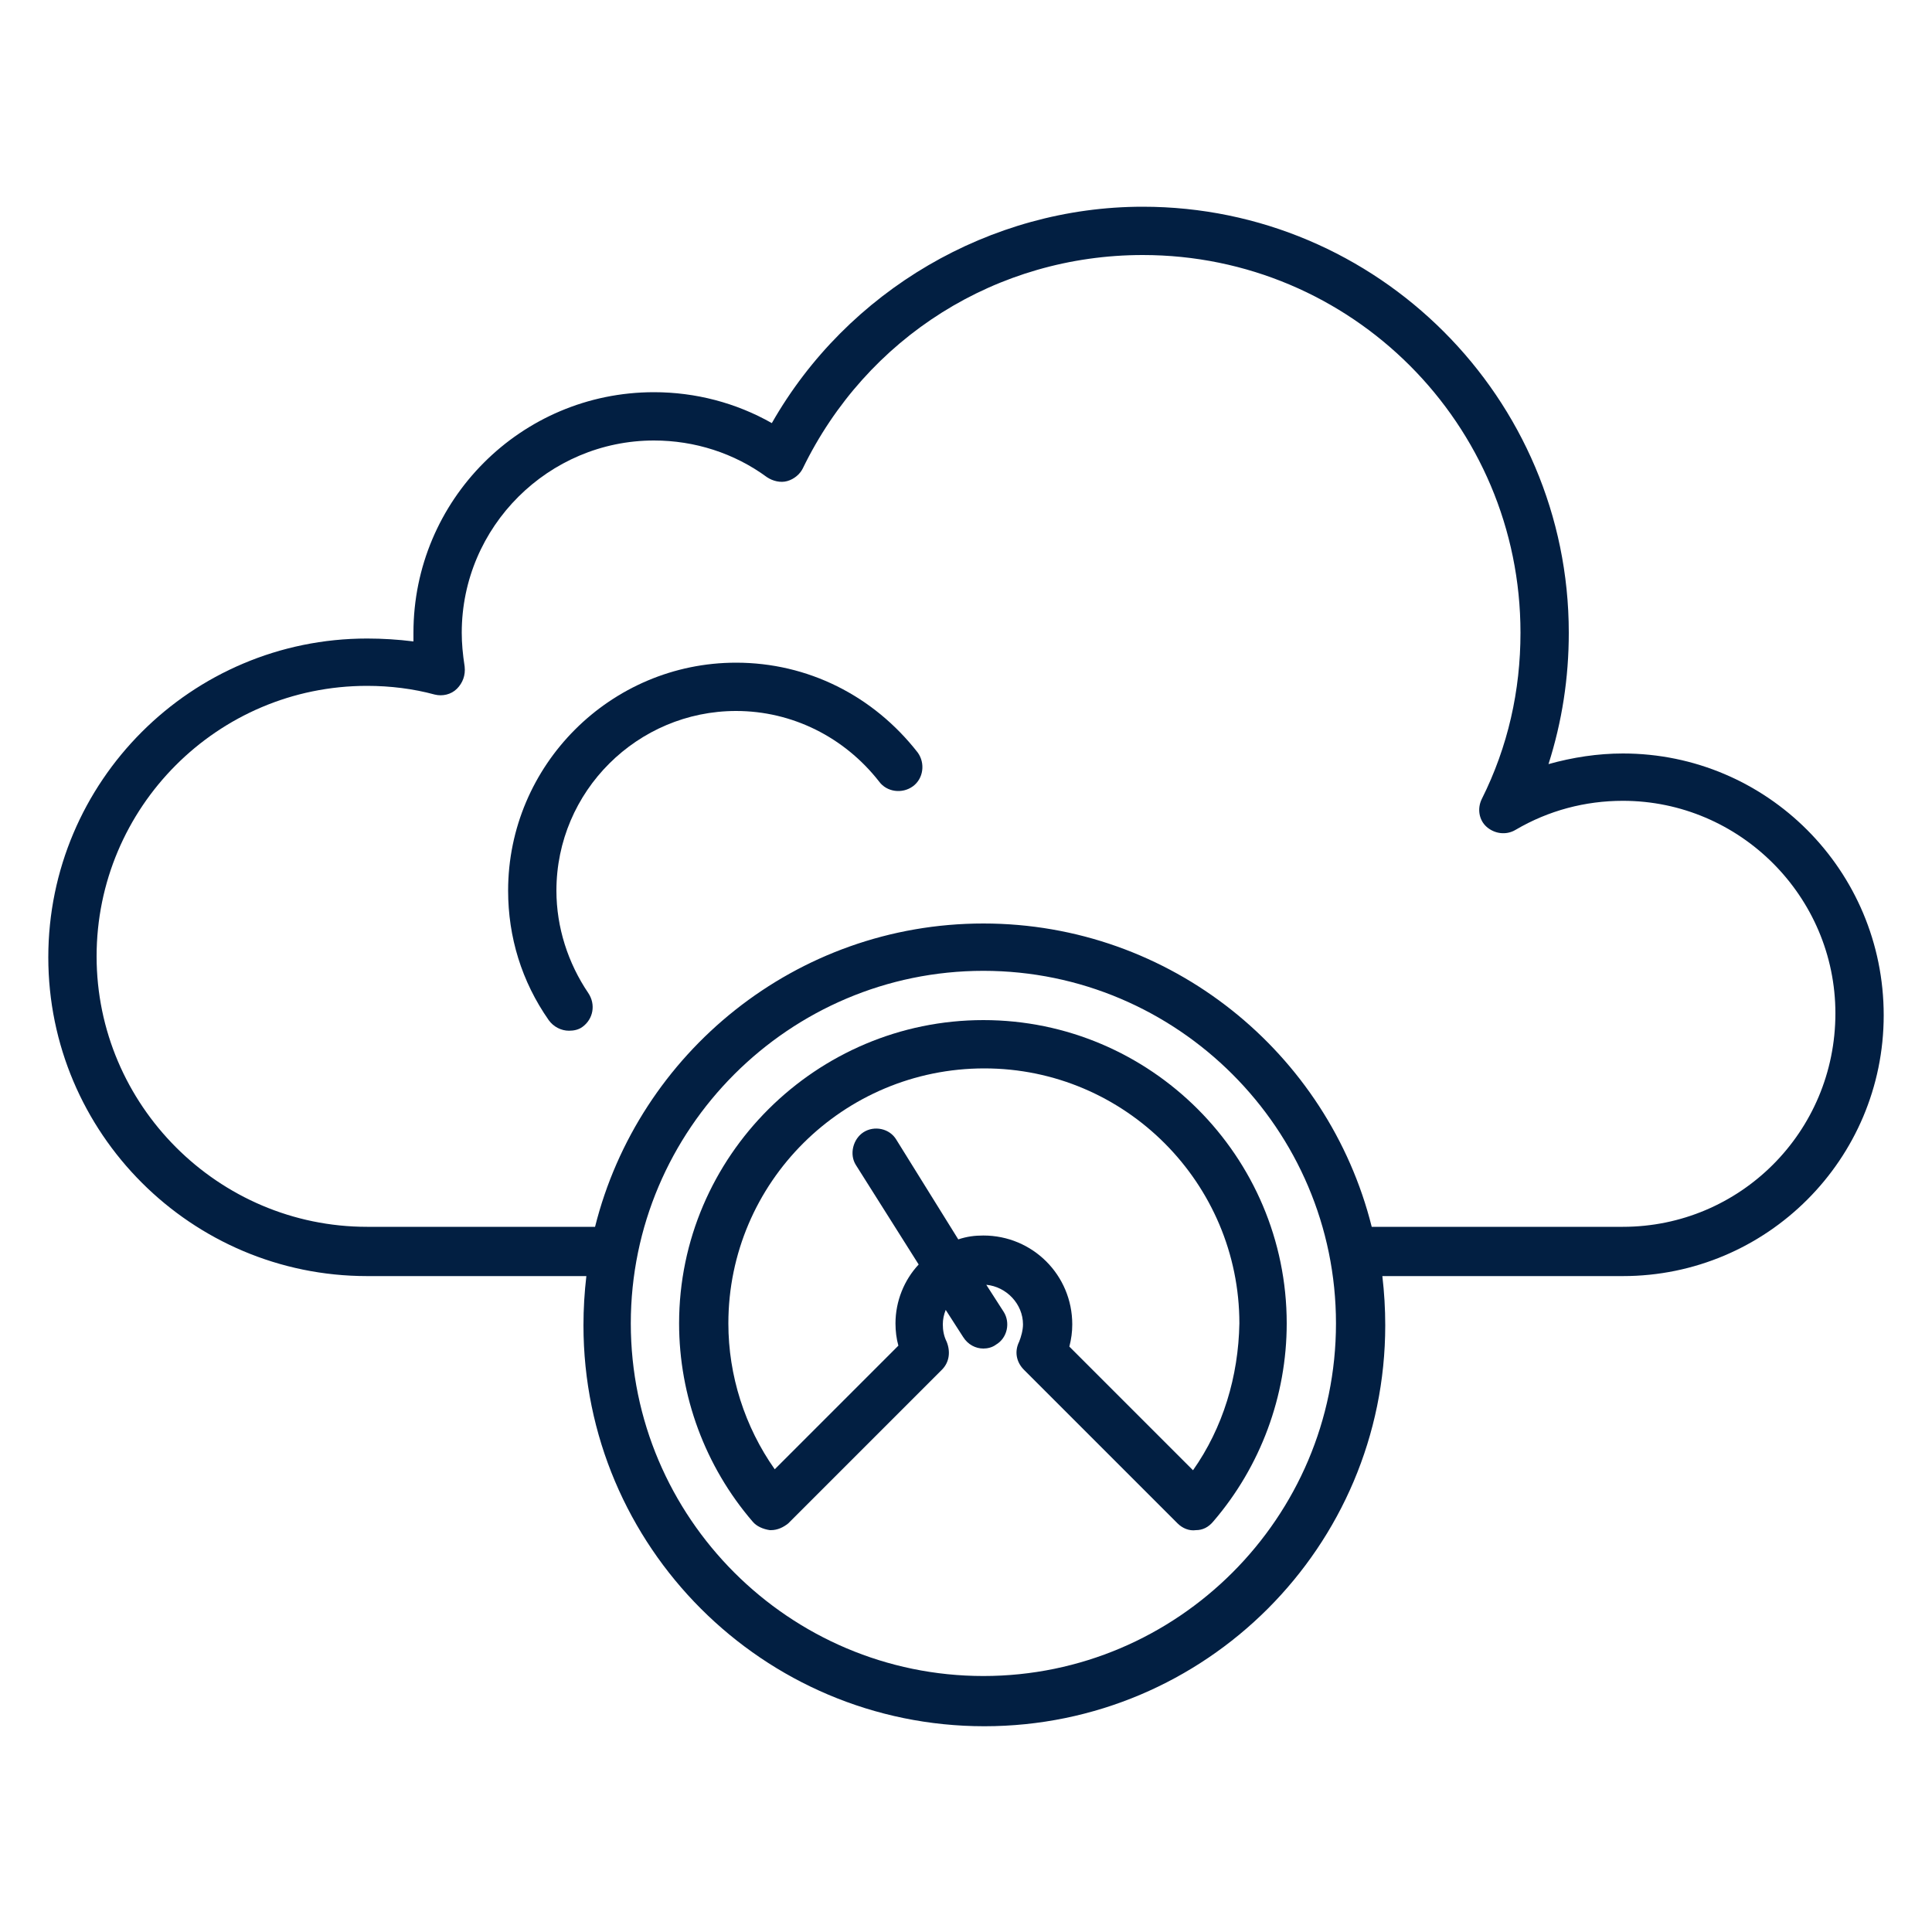 <?xml version="1.0" encoding="utf-8"?>
<!-- Generator: Adobe Illustrator 28.1.0, SVG Export Plug-In . SVG Version: 6.00 Build 0)  -->
<svg version="1.1" id="Calque_1" xmlns="http://www.w3.org/2000/svg" xmlns:xlink="http://www.w3.org/1999/xlink" x="0px" y="0px"
	 viewBox="0 0 200 200" style="enable-background:new 0 0 200 200;" xml:space="preserve">
<style type="text/css">
	.st0{fill:#021F42;}
</style>
<g>
	<path class="st0" d="M168,78c-2.6,0-5.2,0.4-7.7,1.1c1.4-4.4,2.1-8.9,2.1-13.6c0-24.3-19.8-44.1-44.1-44.1
		c-15.8,0-30.6,8.7-38.4,22.4c-3.7-2.1-7.9-3.2-12.2-3.2c-13.8,0-24.9,11.2-24.9,24.9c0,0.3,0,0.6,0,0.9c-1.6-0.2-3.2-0.3-4.8-0.3
		c-18.2,0-33,14.8-33,33s14.8,33,33,33h22.7c-0.2,1.7-0.3,3.4-0.3,5.1c0,22.9,18.6,41.5,41.5,41.5s41.5-18.6,41.5-41.5
		c0-1.7-0.1-3.4-0.3-5.1H168c14.9,0,27-12.1,27-27C195,90.1,182.9,78,168,78z M101.8,173.5c-20.1,0-36.5-16.4-36.5-36.5
		s16.4-36.5,36.5-36.5c20.1,0,36.5,16.4,36.5,36.5S121.9,173.5,101.8,173.5z M168,127h-26c-4.5-18-20.8-31.4-40.2-31.4
		S66.1,109,61.6,127H38c-15.4,0-28-12.6-28-28s12.5-28,28-28c2.4,0,4.8,0.3,7,0.9c0.8,0.2,1.7,0,2.3-0.6c0.6-0.6,0.9-1.4,0.8-2.3
		c-0.2-1.3-0.3-2.4-0.3-3.5c0-11,9-19.9,19.9-19.9c4.2,0,8.3,1.3,11.7,3.8c0.6,0.4,1.4,0.6,2.1,0.4s1.3-0.7,1.6-1.3
		c6.6-13.6,20.1-22.1,35.2-22.1c21.6,0,39.1,17.5,39.1,39.1c0,6-1.3,11.8-4,17.2c-0.5,1-0.3,2.2,0.5,2.9s2,0.9,3,0.3
		c3.4-2,7.2-3,11.1-3c12.1,0,22,9.9,22,22C190,117.2,180.1,127,168,127z"/>
	<path class="st0" d="M76.2,68.6c-13,0-23.6,10.6-23.6,23.6c0,4.8,1.4,9.4,4.2,13.4c0.5,0.7,1.3,1.1,2.1,1.1c0.5,0,1-0.1,1.4-0.4
		c1.1-0.8,1.4-2.3,0.6-3.5c-2.1-3.1-3.3-6.8-3.3-10.6c0-10.3,8.4-18.6,18.6-18.6c5.8,0,11.2,2.7,14.8,7.3c0.8,1.1,2.4,1.3,3.5,0.5
		c1.1-0.8,1.3-2.4,0.5-3.5C90.4,72,83.6,68.6,76.2,68.6z"/>
	<path class="st0" d="M101.8,105.6c-17.3,0-31.5,14.1-31.5,31.4c0,7.5,2.7,14.8,7.6,20.5c0.4,0.5,1.1,0.8,1.8,0.9c0,0,0.1,0,0.1,0
		c0.7,0,1.3-0.3,1.8-0.7l15.9-15.9c0.8-0.8,0.9-1.9,0.5-2.9c-0.3-0.6-0.4-1.2-0.4-1.8c0-0.5,0.1-1,0.3-1.5l1.8,2.8
		c0.5,0.8,1.3,1.2,2.1,1.2c0.4,0,0.9-0.1,1.3-0.4c1.2-0.7,1.5-2.3,0.8-3.4l-1.8-2.8c2.1,0.2,3.8,2,3.8,4.1c0,0.6-0.2,1.3-0.4,1.8
		c-0.5,1-0.3,2.1,0.5,2.9l15.9,15.9c0.5,0.5,1.2,0.8,1.9,0.7c0.7,0,1.3-0.3,1.8-0.9c4.9-5.7,7.6-13,7.6-20.5
		C133.2,119.7,119.1,105.6,101.8,105.6z M123.5,152.2l-12.8-12.8c0.2-0.8,0.3-1.5,0.3-2.3c0-5.1-4.1-9.2-9.2-9.2
		c-0.9,0-1.7,0.1-2.6,0.4l-6.4-10.3c-0.7-1.2-2.3-1.5-3.4-0.8s-1.5,2.3-0.8,3.4l6.5,10.3c-1.5,1.6-2.4,3.8-2.4,6.1
		c0,0.8,0.1,1.6,0.3,2.3l-12.8,12.8c-3.1-4.4-4.8-9.7-4.8-15.1c0-14.6,11.9-26.4,26.5-26.4s26.4,11.9,26.4,26.4
		C128.2,142.5,126.6,147.8,123.5,152.2z"/>
</g>
</svg>
